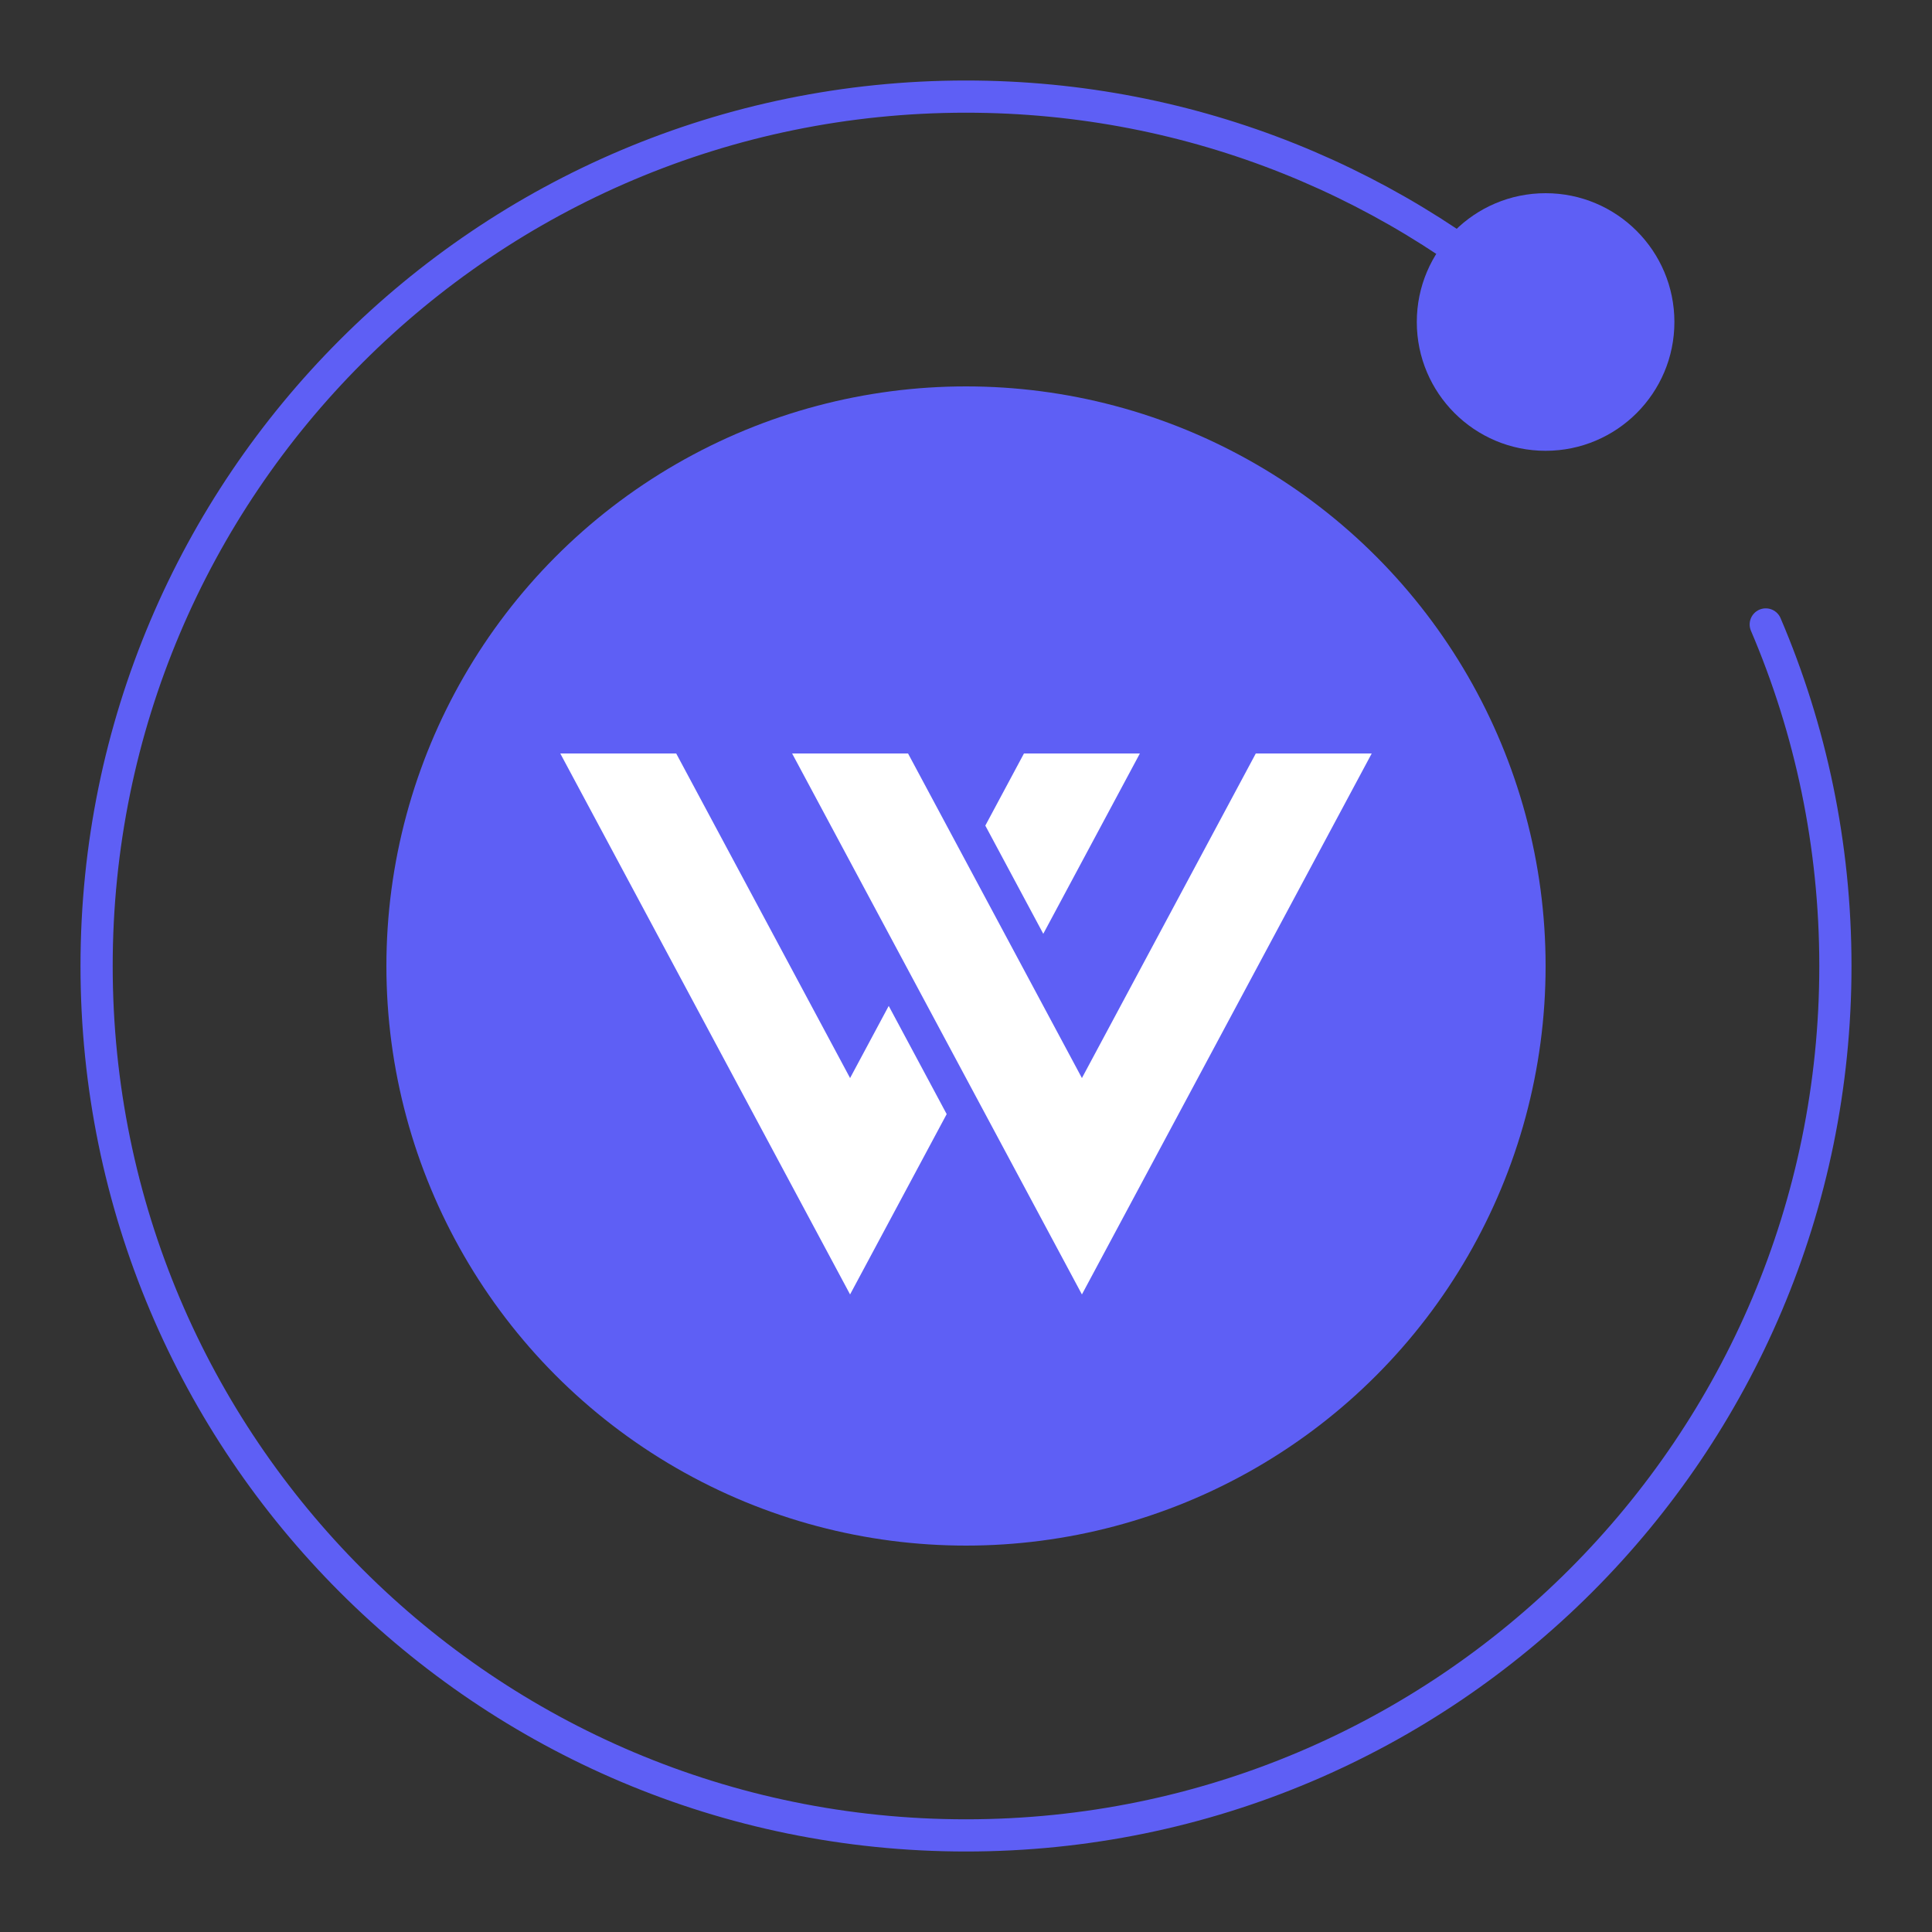 <svg width="1em" height="1em" viewBox="0 0 60 60" fill="none" xmlns="http://www.w3.org/2000/svg">
<rect x="0" y="0" width="60" height="60" fill="#333333" stroke="none"/>
<path d="M54.837 19.393C56.229 22.649 57 26.235 57 30C57 44.912 44.912 57 30 57C15.088 57 3 44.912 3 30C3 15.088 15.088 3 30 3C37.089 3 43.539 5.732 48.357 10.2" stroke="#5E5FF5" stroke-linecap="round"/>
<circle cx="48" cy="10" r="4" fill="#5E5FF5"/>
<circle cx="30" cy="30" r="18" fill="#5E5FF5"/>
<path fill-rule="evenodd" clip-rule="evenodd" d="M21 23.4H17.4L26.4 40.2L29.4 34.6L27.6 31.24L27.3 31.8L26.4 33.48L25.5 31.8L21 23.4ZM28.2 30.12L29.1 31.8L30 33.48L31.35 36L33.6 40.2L42.6 23.4H39L34.5 31.8L33.6 33.48L32.7 31.8L31.8 30.12L30 26.76L28.2 23.4H24.6L28.2 30.12ZM35.4 23.4L32.4 29L30.6 25.64L31.8 23.4H35.4Z" fill="white"/>
</svg>
